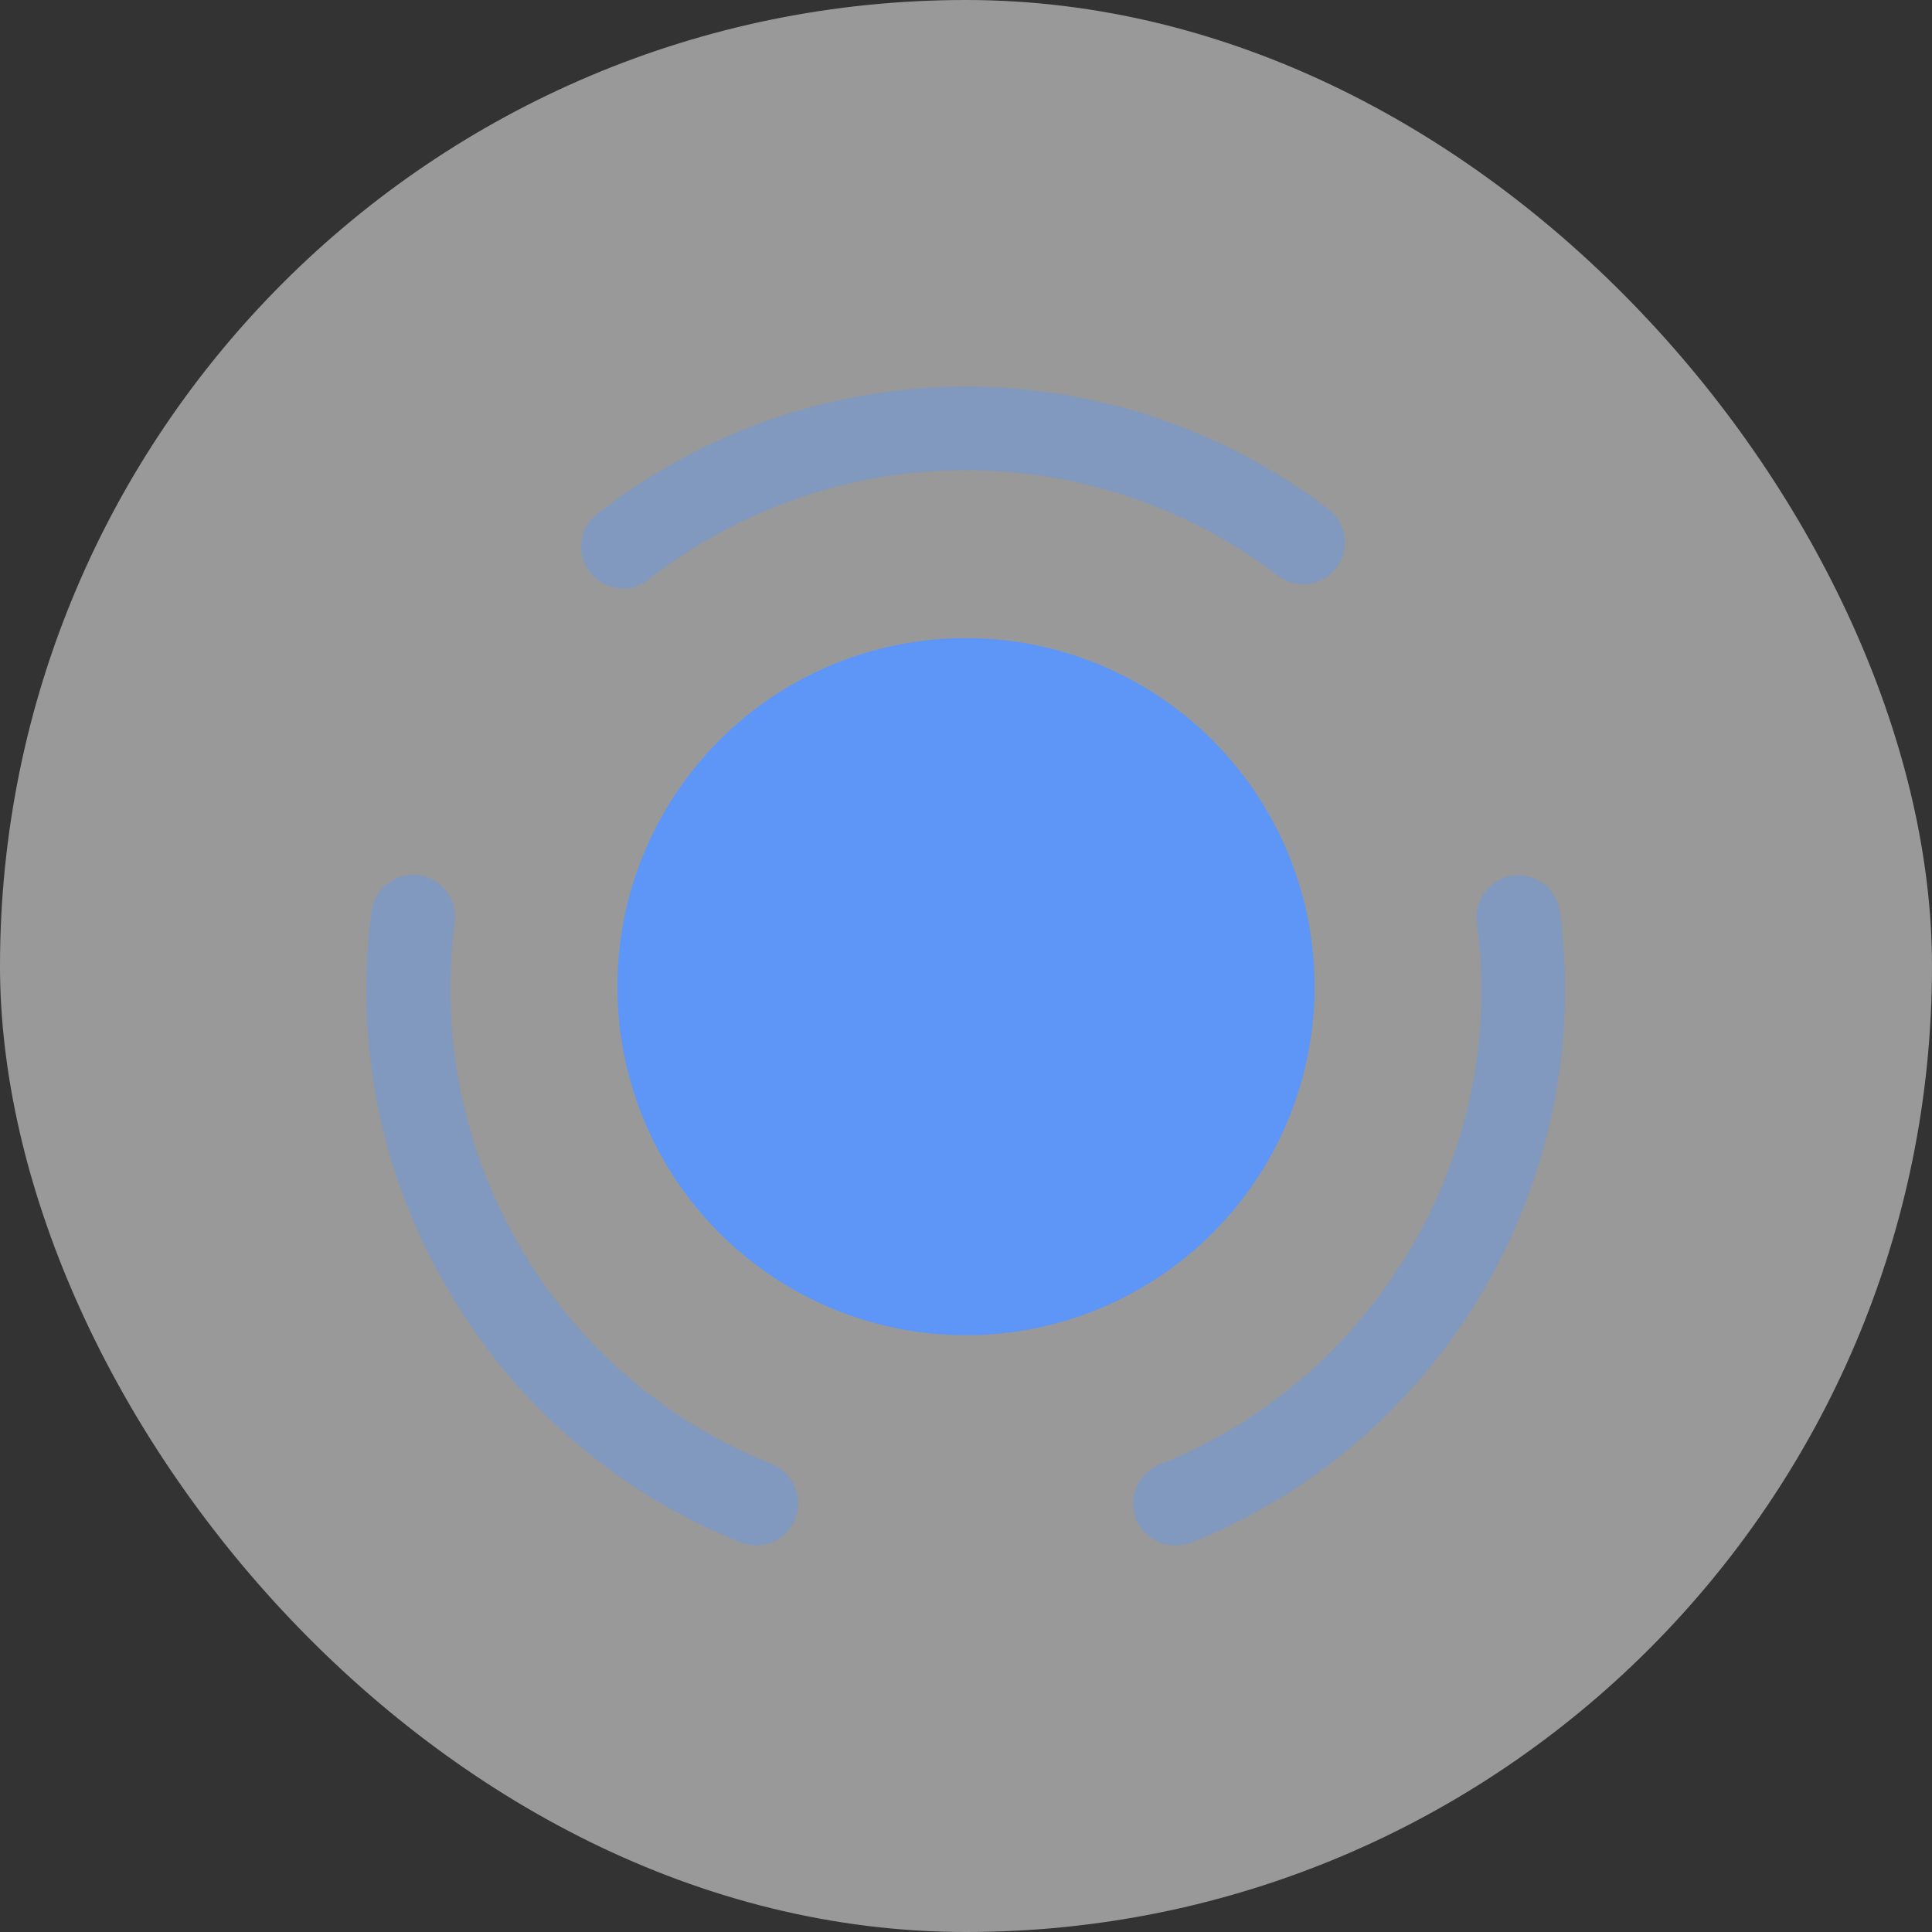 <svg xmlns="http://www.w3.org/2000/svg" width="52" height="52" viewBox="0 0 52 52">
  <rect x="0" y="0" width="52" height="52" fill="#333333" stroke="none"/>
  <g id="Group_17529" data-name="Group 17529" transform="translate(-753 -1214)">
    <rect id="Rectangle_19" data-name="Rectangle 19" width="52" height="52" rx="26" transform="translate(753 1214)" fill="rgba(255,255,255,0.5)"/>
    <g id="story" transform="translate(12.989 713.989)">
      <path id="Vector" d="M0,0H36.022V36.022H0Z" transform="translate(784.022 544.022) rotate(180)" fill="none" opacity="0"/>
      <path id="Vector-2" data-name="Vector" d="M16.015,2.747a9.382,9.382,0,1,1-13.268,0A9.385,9.385,0,0,1,16.015,2.747Z" transform="translate(756.63 517.186)" fill="#5e96f8"/>
      <g id="Group" transform="translate(749.872 523.556)">
        <path id="Vector-3" data-name="Vector" d="M10.511,18.05a1.379,1.379,0,0,1-.42-.075,15.964,15.964,0,0,1-7.94-6.889A15.909,15.909,0,0,1,.14.984,1.139,1.139,0,0,1,1.4.008a1.131,1.131,0,0,1,.976,1.261A13.769,13.769,0,0,0,4.1,9.945a13.664,13.664,0,0,0,6.814,5.914,1.147,1.147,0,0,1,.63,1.471A1.111,1.111,0,0,1,10.511,18.05Z" transform="translate(0 0)" fill="#5e96f8" opacity="0.4"/>
      </g>
      <g id="Group-2" data-name="Group" transform="translate(755.652 510.416)">
        <path id="Vector-4" data-name="Vector" d="M1.129,5.433A1.13,1.13,0,0,1,.243,5a1.108,1.108,0,0,1,.2-1.576A16.078,16.078,0,0,1,20.115,3.3,1.124,1.124,0,1,1,18.75,5.088a13.847,13.847,0,0,0-16.931.105A1.1,1.1,0,0,1,1.129,5.433Z" transform="translate(0)" fill="#5e96f8" opacity="0.4"/>
      </g>
      <g id="Group-3" data-name="Group" transform="translate(770.51 523.571)">
        <path id="Vector-5" data-name="Vector" d="M1.13,18.035a1.128,1.128,0,0,1-.42-2.176A13.736,13.736,0,0,0,7.524,9.945,13.575,13.575,0,0,0,9.25,1.269,1.127,1.127,0,1,1,11.486.984a16.026,16.026,0,0,1-2.011,10.1,15.973,15.973,0,0,1-7.94,6.889A1.644,1.644,0,0,1,1.13,18.035Z" transform="translate(0 0)" fill="#5e96f8" opacity="0.4"/>
      </g>
    </g>
  </g>
</svg>
